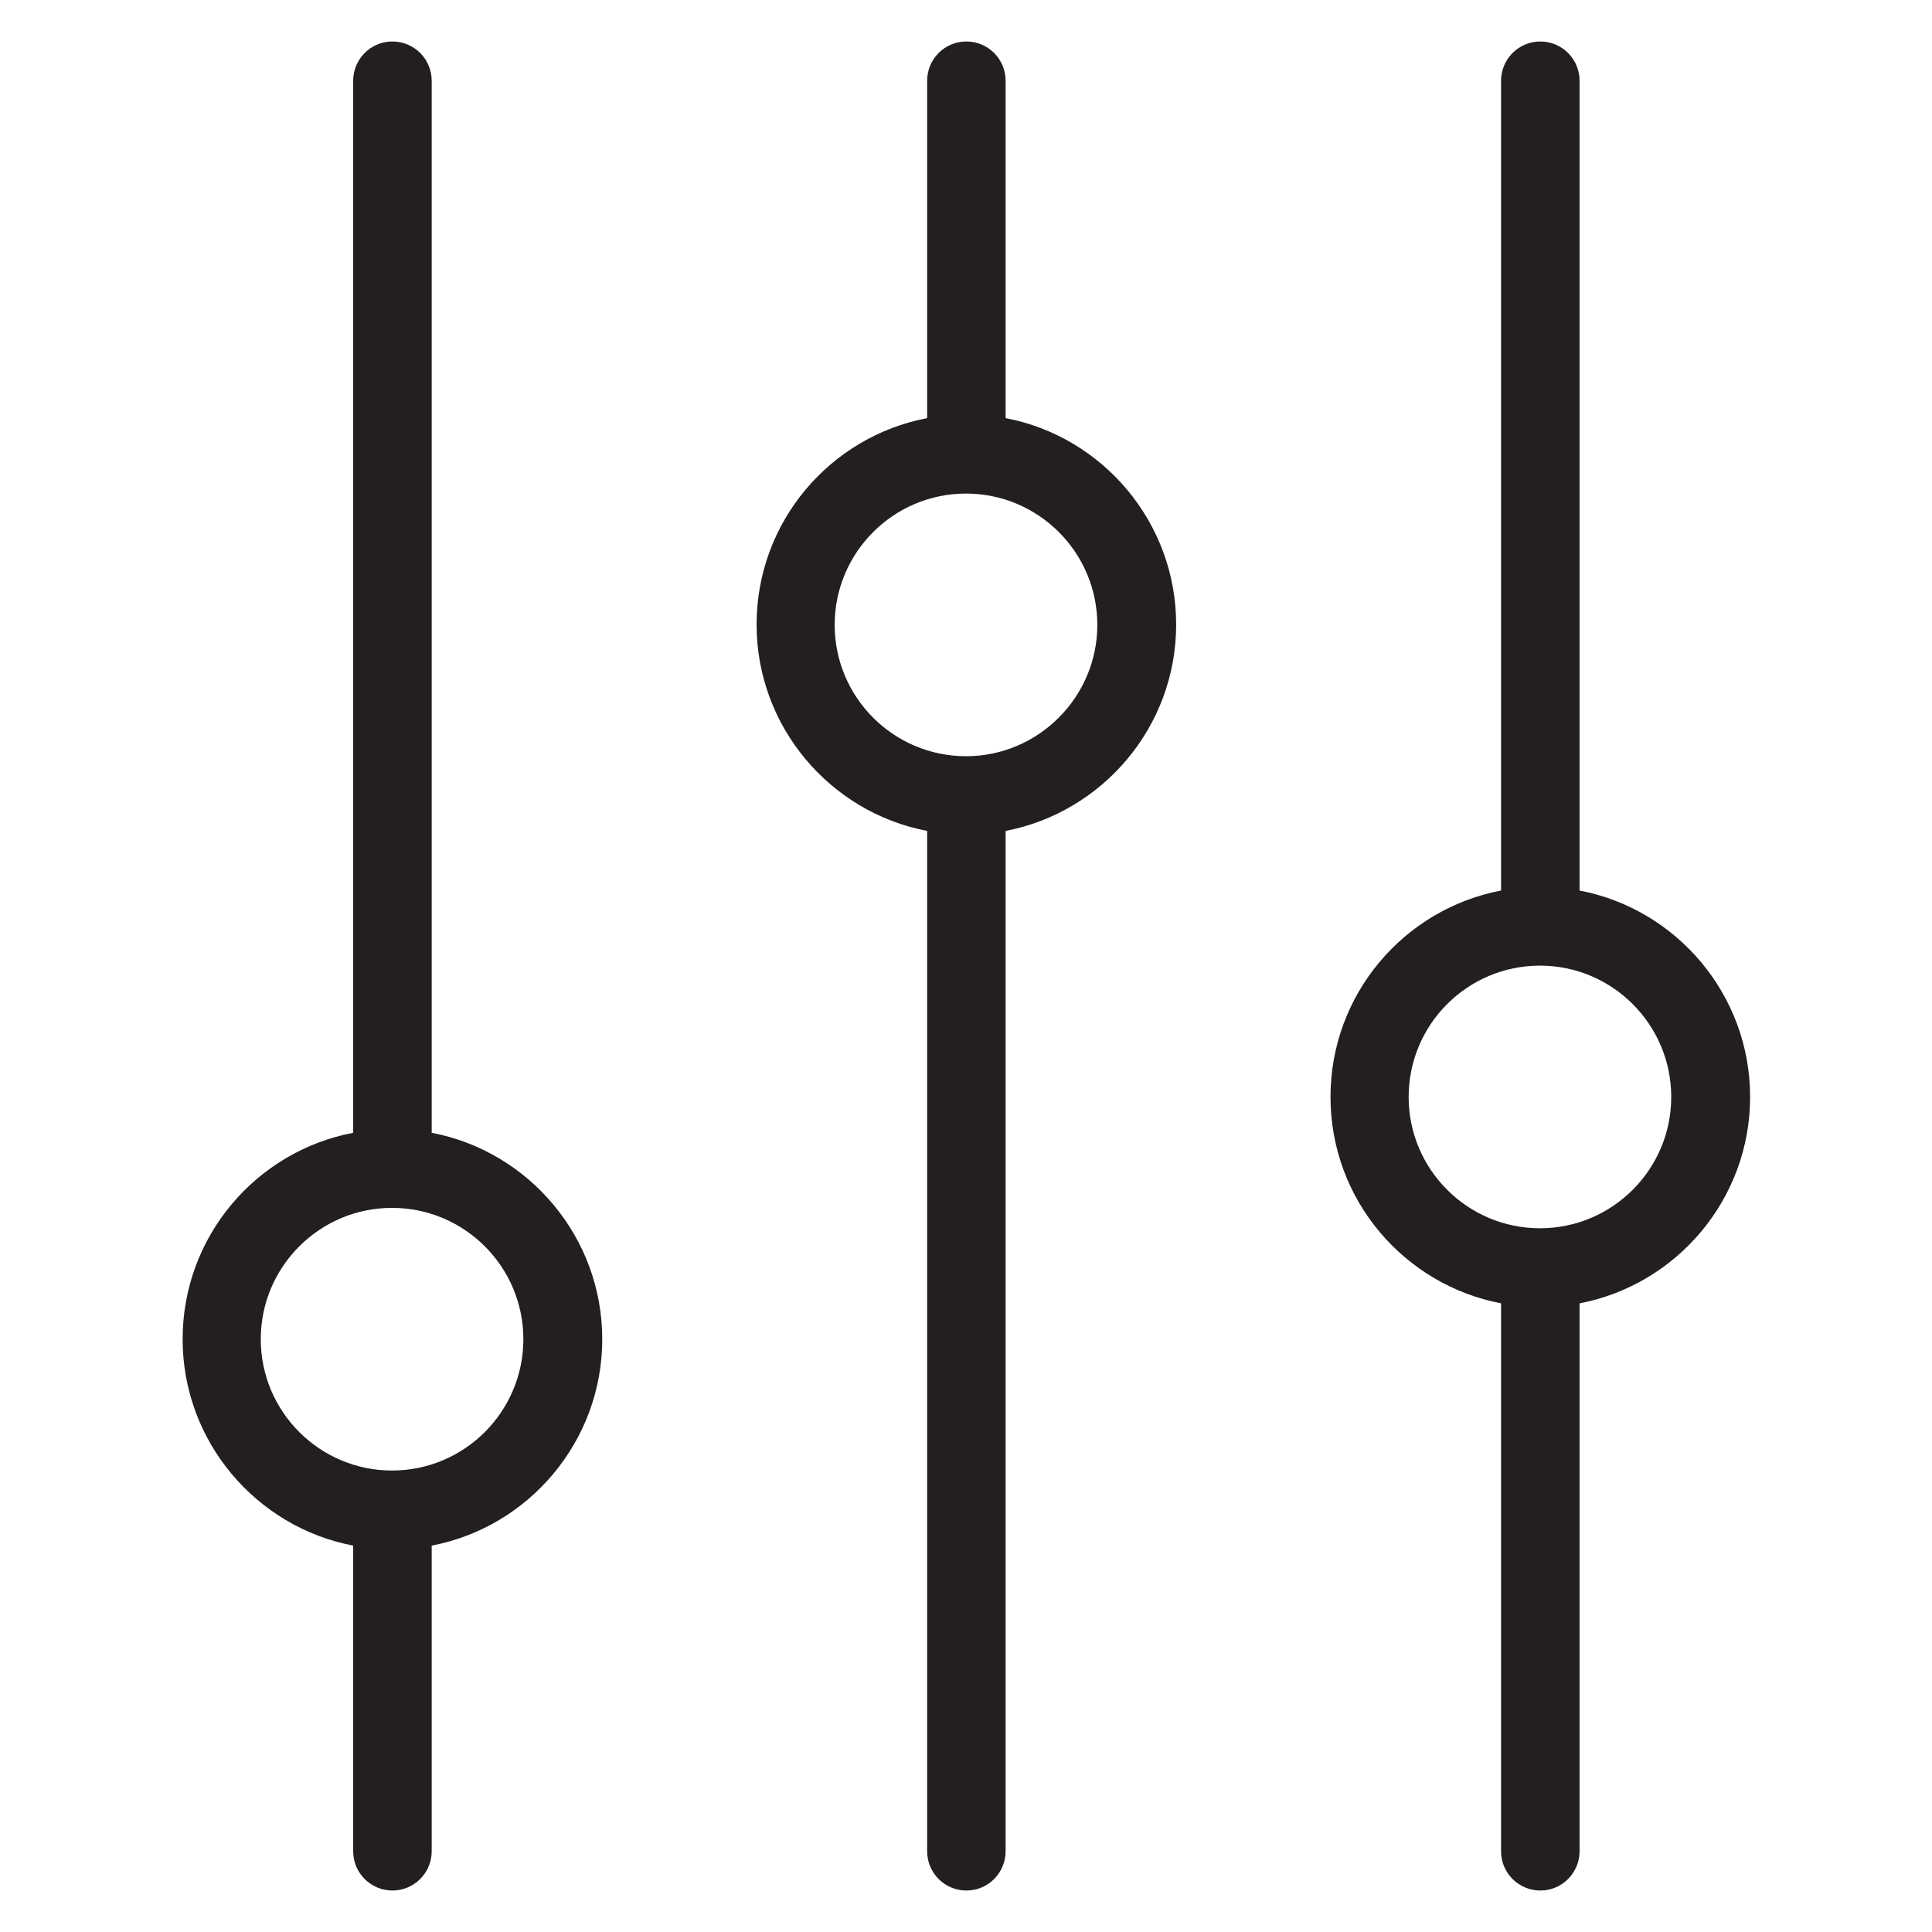 <svg width="36" height="36" viewBox="0 0 36 36" fill="none" xmlns="http://www.w3.org/2000/svg">
<path d="M11.222 24.954C11.222 23.048 9.851 21.452 8.044 21.108V1.505C8.044 1.097 7.713 0.773 7.312 0.773C6.905 0.773 6.581 1.104 6.581 1.505V21.108C4.774 21.452 3.403 23.041 3.403 24.954C3.403 26.859 4.774 28.456 6.581 28.8V34.495C6.581 34.903 6.912 35.227 7.312 35.227C7.72 35.227 8.044 34.896 8.044 34.495V28.8C9.851 28.456 11.222 26.859 11.222 24.954ZM7.305 27.401C5.955 27.401 4.859 26.304 4.859 24.954C4.859 23.604 5.955 22.507 7.305 22.507C8.655 22.507 9.752 23.604 9.752 24.954C9.752 26.304 8.655 27.401 7.305 27.401Z" fill="#231F20"/>
<path d="M21.916 11.637C21.916 9.731 20.545 8.135 18.738 7.791V1.505C18.738 1.097 18.408 0.773 18.007 0.773C17.599 0.773 17.276 1.104 17.276 1.505V7.791C15.469 8.135 14.098 9.724 14.098 11.637C14.098 13.542 15.469 15.138 17.276 15.483V34.495C17.276 34.903 17.606 35.227 18.007 35.227C18.415 35.227 18.738 34.896 18.738 34.495V15.483C20.538 15.138 21.916 13.549 21.916 11.637V11.637ZM18 14.091C16.65 14.091 15.553 12.994 15.553 11.644C15.553 10.294 16.65 9.197 18 9.197C19.35 9.197 20.447 10.294 20.447 11.644C20.447 12.987 19.35 14.091 18 14.091V14.091Z" fill="#231F20"/>
<path d="M32.611 20.44C32.611 18.534 31.24 16.938 29.433 16.594V1.505C29.433 1.097 29.102 0.773 28.702 0.773C28.294 0.773 27.97 1.104 27.97 1.505V16.594C26.163 16.938 24.792 18.527 24.792 20.44C24.792 22.352 26.163 23.941 27.97 24.286V34.495C27.97 34.903 28.301 35.227 28.702 35.227C29.109 35.227 29.433 34.896 29.433 34.495V24.286C31.24 23.941 32.611 22.345 32.611 20.44ZM28.695 22.887C27.345 22.887 26.248 21.79 26.248 20.44C26.248 19.09 27.345 17.993 28.695 17.993C30.044 17.993 31.141 19.09 31.141 20.44C31.141 21.79 30.044 22.887 28.695 22.887Z" fill="#231F20"/>
</svg>
